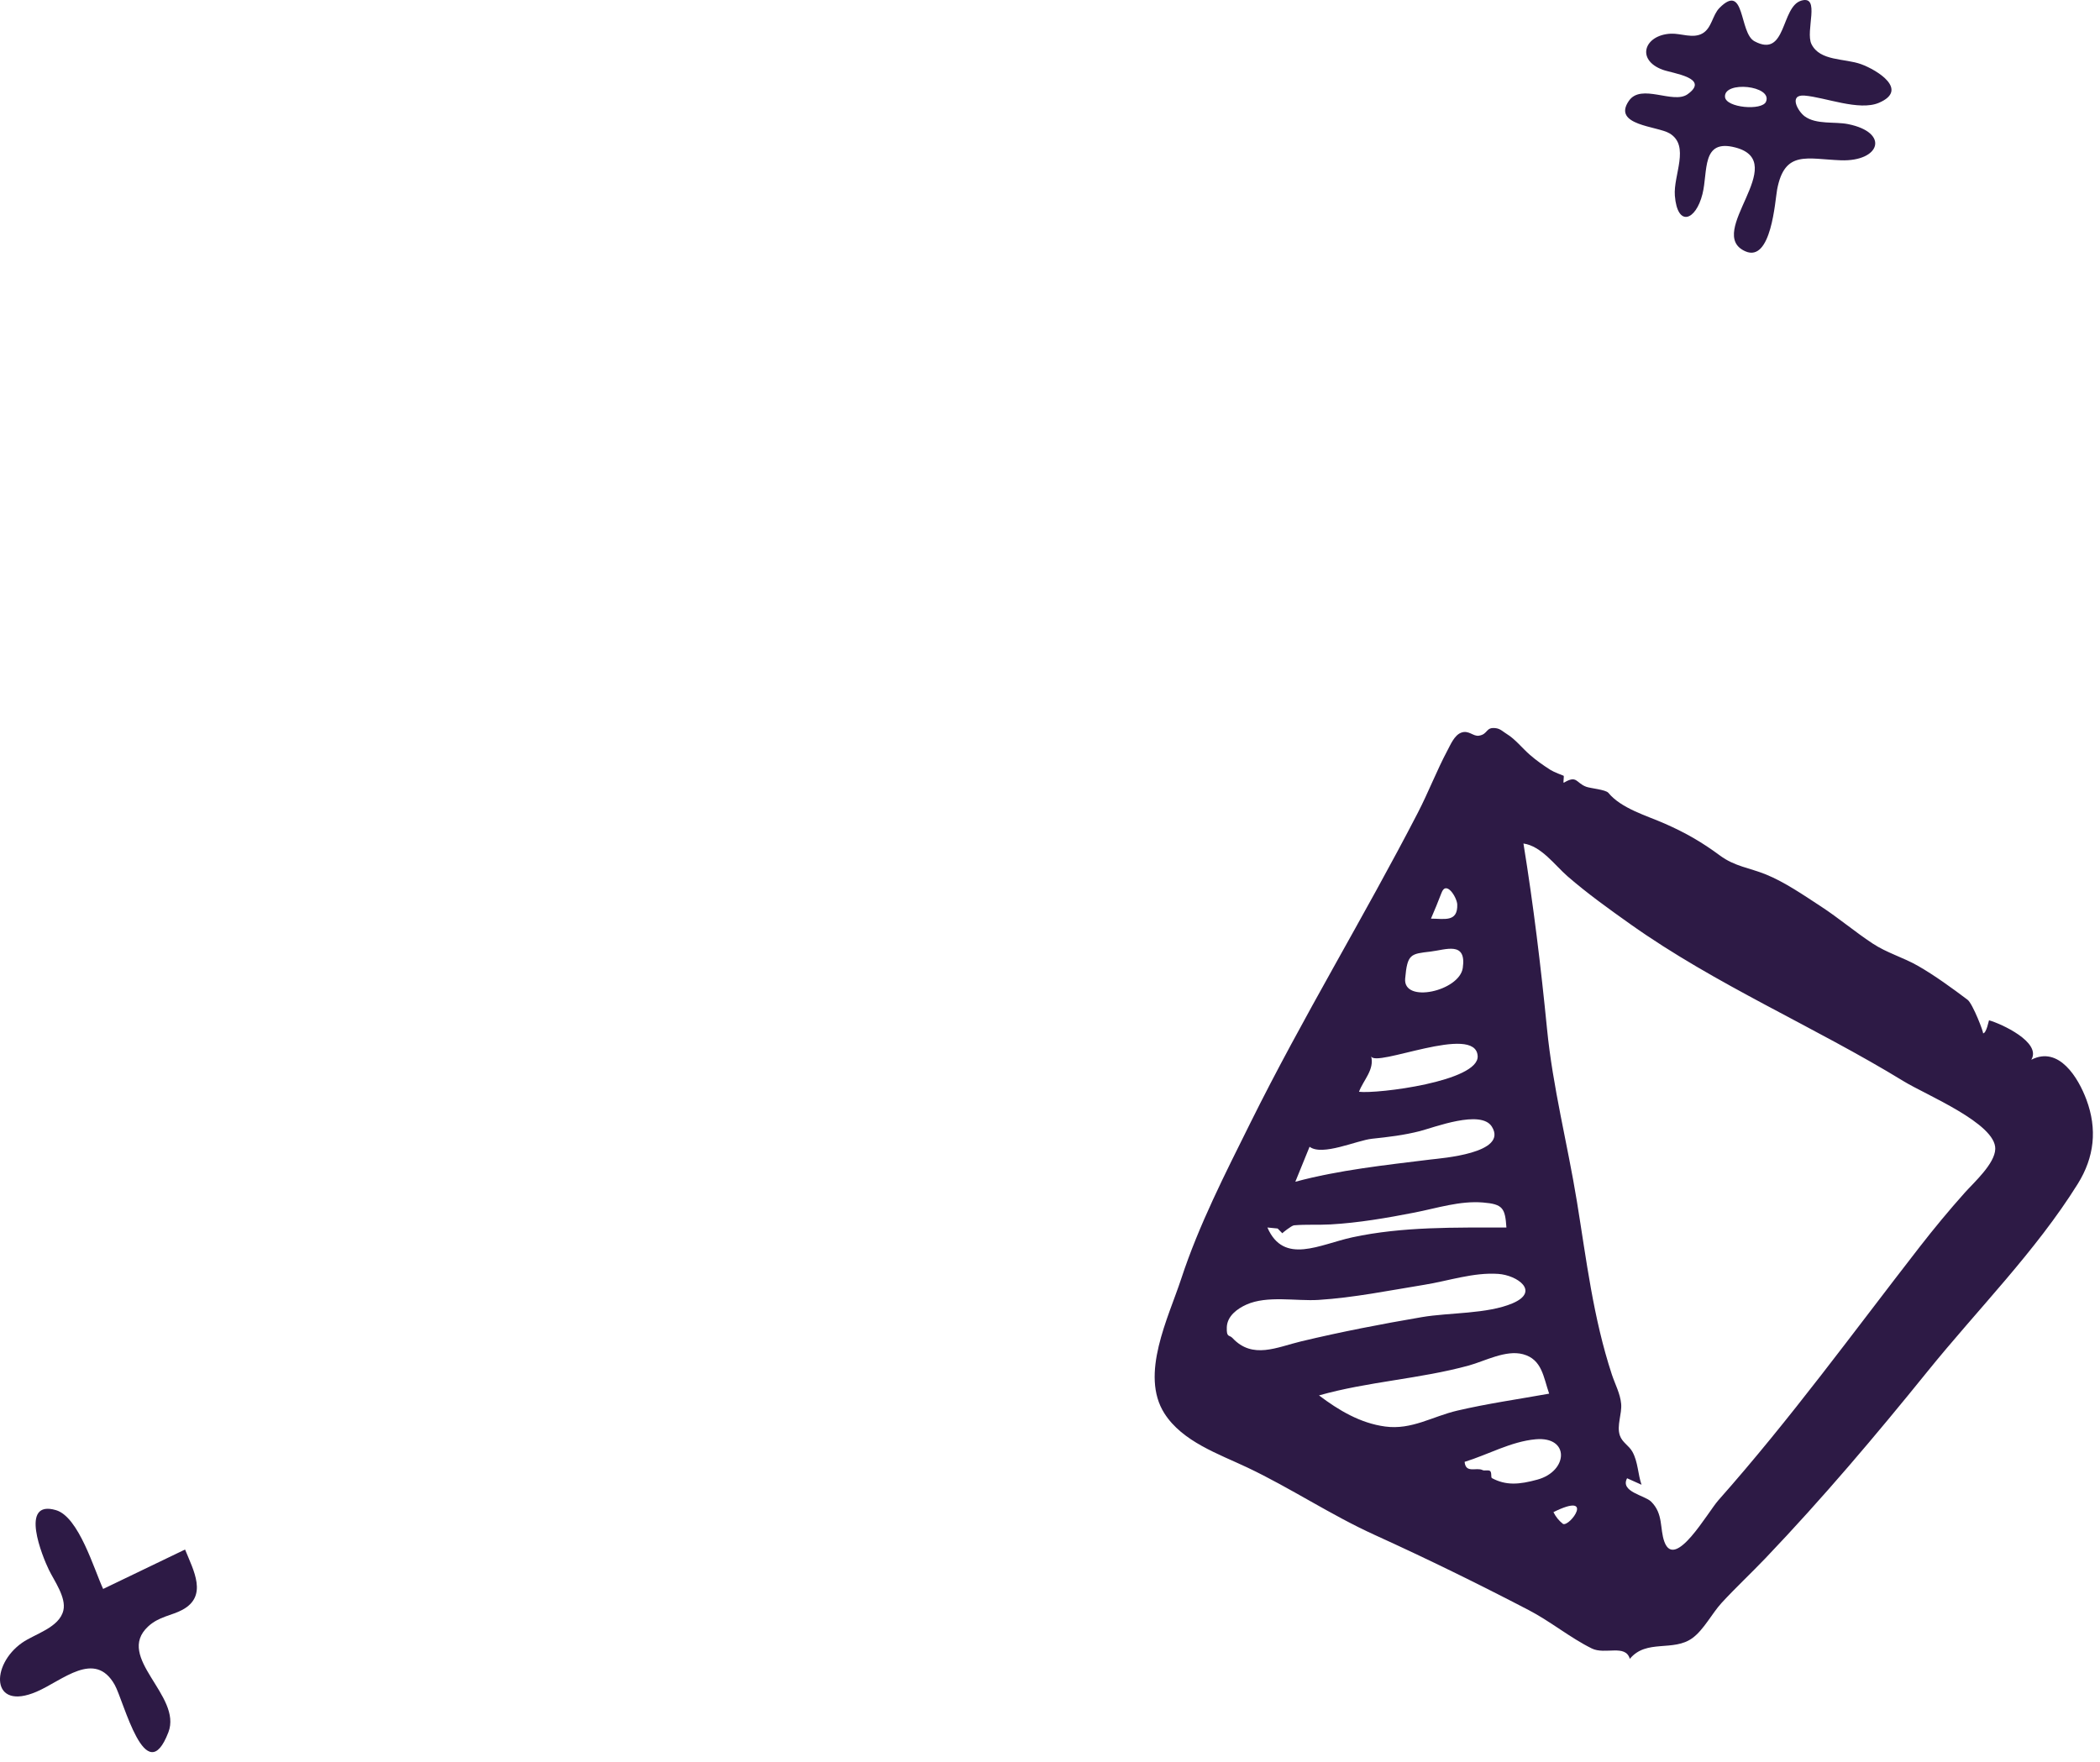 <svg width="199" height="167" viewBox="0 0 199 167" fill="none" xmlns="http://www.w3.org/2000/svg">
<path fill-rule="evenodd" clip-rule="evenodd" d="M17.537 146.862C14.949 148.107 12.362 149.353 9.774 150.599C8.919 148.769 7.474 143.768 5.304 143.13C1.792 142.096 4.028 147.547 4.635 148.793C5.133 149.817 6.288 151.403 6.007 152.623C5.631 154.267 3.312 154.849 2.098 155.697C-0.906 157.797 -0.883 162.206 3.468 160.338C5.93 159.28 8.978 156.347 10.865 159.677C11.737 161.213 13.801 169.797 15.957 164.183C17.291 160.708 10.87 157.097 14.036 154.157C15.055 153.211 16.248 153.131 17.266 152.587C19.724 151.274 18.338 148.846 17.537 146.862Z" fill="#2D1A45"/>
<path fill-rule="evenodd" clip-rule="evenodd" d="M154.481 87.581C162.601 93.349 171.914 97.289 180.399 102.483C182.523 103.783 189.139 106.482 189.075 108.894C189.038 110.304 187.05 112.072 186.179 113.049C184.687 114.723 183.284 116.415 181.907 118.186C175.607 126.295 169.673 134.481 162.845 142.183C161.817 143.341 158.72 148.873 157.72 146.126C157.267 144.88 157.64 143.48 156.459 142.319C155.851 141.721 153.502 141.391 154.186 140.108C154.642 140.313 155.099 140.519 155.555 140.723C155.201 139.698 155.227 138.574 154.695 137.605C154.365 137.003 153.72 136.718 153.496 136.04C153.187 135.103 153.711 134.014 153.623 133.048C153.537 132.085 153.038 131.175 152.74 130.266C150.973 124.88 150.339 119.45 149.434 113.893C148.539 108.394 147.145 103.067 146.598 97.507C146.019 91.634 145.311 85.773 144.365 79.947C146.053 80.184 147.35 82.018 148.544 83.055C150.42 84.684 152.457 86.144 154.481 87.581ZM148.116 144.439C147.729 144.135 147.425 143.761 147.207 143.318C151.186 141.346 148.785 144.71 148.116 144.439ZM145.696 140.234C143.961 140.712 142.715 140.809 141.378 140.095C141.251 140.028 141.397 139.506 141.168 139.399C140.968 139.306 140.663 139.421 140.492 139.334C139.909 139.038 138.89 139.687 138.79 138.553C141.004 137.875 143.181 136.625 145.519 136.414C148.767 136.122 148.617 139.429 145.696 140.234ZM138.096 133.697C135.729 134.25 133.779 135.543 131.264 135.205C128.904 134.889 126.853 133.665 124.991 132.255C129.649 130.936 134.534 130.698 139.188 129.422C140.703 129.007 142.695 127.912 144.328 128.353C146.142 128.844 146.257 130.543 146.801 132.09C143.897 132.612 140.971 133.025 138.096 133.697ZM123.293 127.135C121.019 127.678 118.695 128.866 116.793 126.816C116.486 126.485 116.218 126.815 116.254 125.796C116.292 124.721 117.268 124.029 118.107 123.651C120.079 122.761 122.844 123.336 124.939 123.205C128.281 122.997 131.682 122.303 134.988 121.768C137.276 121.398 139.64 120.577 141.979 120.739C143.785 120.864 145.964 122.403 143.332 123.526C140.935 124.549 137.341 124.392 134.744 124.835C130.906 125.49 127.081 126.229 123.293 127.135ZM121.072 116.437C121.219 116.587 121.366 116.737 121.513 116.887C121.489 116.882 122.385 116.156 122.623 116.135C123.775 116.035 124.935 116.114 126.09 116.049C128.75 115.899 131.431 115.435 134.044 114.925C136.172 114.509 138.34 113.792 140.531 113.972C142.427 114.127 142.627 114.516 142.751 116.346C137.909 116.346 132.923 116.244 128.165 117.269C125.067 117.936 121.653 119.922 120.102 116.342C120.425 116.373 120.748 116.405 121.072 116.437ZM124.098 108.688C125.299 109.602 128.571 108.082 130.01 107.93C131.573 107.764 133.043 107.593 134.557 107.204C135.9 106.858 140.341 105.132 141.371 106.783C142.95 109.311 136.557 109.775 135.544 109.9C131.293 110.425 126.883 110.891 122.747 112.006C123.198 110.9 123.648 109.794 124.098 108.688ZM129.929 100.1C130.239 101.269 139.851 96.963 140.026 100.092C140.161 102.494 130.516 103.69 128.782 103.479C129.188 102.374 130.269 101.383 129.929 100.1ZM133.156 92.755C133.361 90.397 133.677 90.411 135.567 90.189C137.009 90.019 138.99 89.174 138.615 91.744C138.294 93.944 132.95 95.133 133.156 92.755ZM136.592 84.644C137.047 83.379 138.07 85.082 138.092 85.725C138.149 87.438 136.851 87.067 135.601 87.067C135.949 86.268 136.28 85.459 136.592 84.644ZM152.412 75.144C152.157 74.838 150.726 74.72 150.319 74.571C149.318 74.204 149.46 73.422 148.178 74.193C148.114 74.129 148.236 73.549 148.166 73.522C148.131 73.508 147.233 73.17 146.942 72.983C146.238 72.532 145.603 72.091 144.956 71.525C144.268 70.924 143.58 70.051 142.794 69.572C142.462 69.371 142.192 69.085 141.792 69.023C140.756 68.863 141.053 69.585 140.147 69.728C139.589 69.817 139.183 69.165 138.453 69.446C137.823 69.689 137.457 70.573 137.176 71.099C136.154 73.014 135.366 75.076 134.367 77.012C129.253 86.91 123.442 96.433 118.489 106.424C116.103 111.236 113.614 116.083 111.935 121.198C110.725 124.887 107.991 130.276 110.343 133.962C112.053 136.642 115.477 137.799 118.21 139.094C122.321 141.043 126.111 143.59 130.267 145.479C135.223 147.732 140.036 150.089 144.867 152.605C146.928 153.678 148.787 155.223 150.84 156.239C152.096 156.861 154.036 155.8 154.445 157.225C156.019 155.318 158.567 156.589 160.389 155.247C161.46 154.457 162.243 152.902 163.136 151.929C164.476 150.471 165.931 149.118 167.299 147.685C172.726 141.995 177.738 136.068 182.676 129.956C187.393 124.12 192.903 118.605 196.887 112.216C198.47 109.68 198.756 107.021 197.712 104.219C196.95 102.175 195.113 99.088 192.49 100.442C193.484 98.79 189.647 97.026 188.483 96.703C188.465 96.698 188.236 97.967 187.911 97.936C188.027 97.947 186.936 95.124 186.456 94.762C185.033 93.685 183.302 92.429 181.749 91.542C180.325 90.729 178.822 90.327 177.443 89.417C175.771 88.314 174.235 87.007 172.557 85.912C170.936 84.855 169.13 83.605 167.338 82.878C165.785 82.248 164.39 82.124 162.993 81.091C161.264 79.812 159.756 78.945 157.762 78.064C156.037 77.302 153.646 76.637 152.412 75.144Z" fill="#2D1A45"/>
<path fill-rule="evenodd" clip-rule="evenodd" d="M167.351 9.636C166.983 10.516 163.539 10.22 163.464 9.183C163.351 7.633 167.992 8.107 167.351 9.636ZM171.009 9.061C172.961 9.219 176.167 10.545 178.048 9.744C180.918 8.521 177.904 6.645 176.364 6.084C174.797 5.514 172.463 5.817 171.658 4.179C171.052 2.947 172.55 -0.493 170.691 0.06C168.742 0.64 169.309 5.567 166.249 3.906C164.79 3.114 165.385 -1.714 162.941 0.752C162.272 1.427 162.213 2.666 161.327 3.169C160.423 3.683 159.289 3.148 158.335 3.192C155.807 3.311 155.002 5.675 157.563 6.612C158.511 6.96 162.083 7.383 159.919 8.932C158.555 9.908 155.526 7.86 154.355 9.559C152.746 11.892 157.057 11.944 158.215 12.642C160.177 13.824 158.557 16.584 158.713 18.55C158.953 21.554 160.697 20.926 161.331 18.384C161.869 16.227 161.203 13.123 164.454 13.98C169.748 15.376 161.51 22.098 165.388 23.817C167.861 24.914 168.211 18.986 168.403 17.965C169.114 14.197 171.23 15.076 174.437 15.192C178.182 15.327 179.086 12.556 175.12 11.762C173.854 11.509 172.113 11.829 171.014 11.023C170.364 10.547 169.47 8.936 171.009 9.061Z" fill="#2D1A45"/>
</svg>
